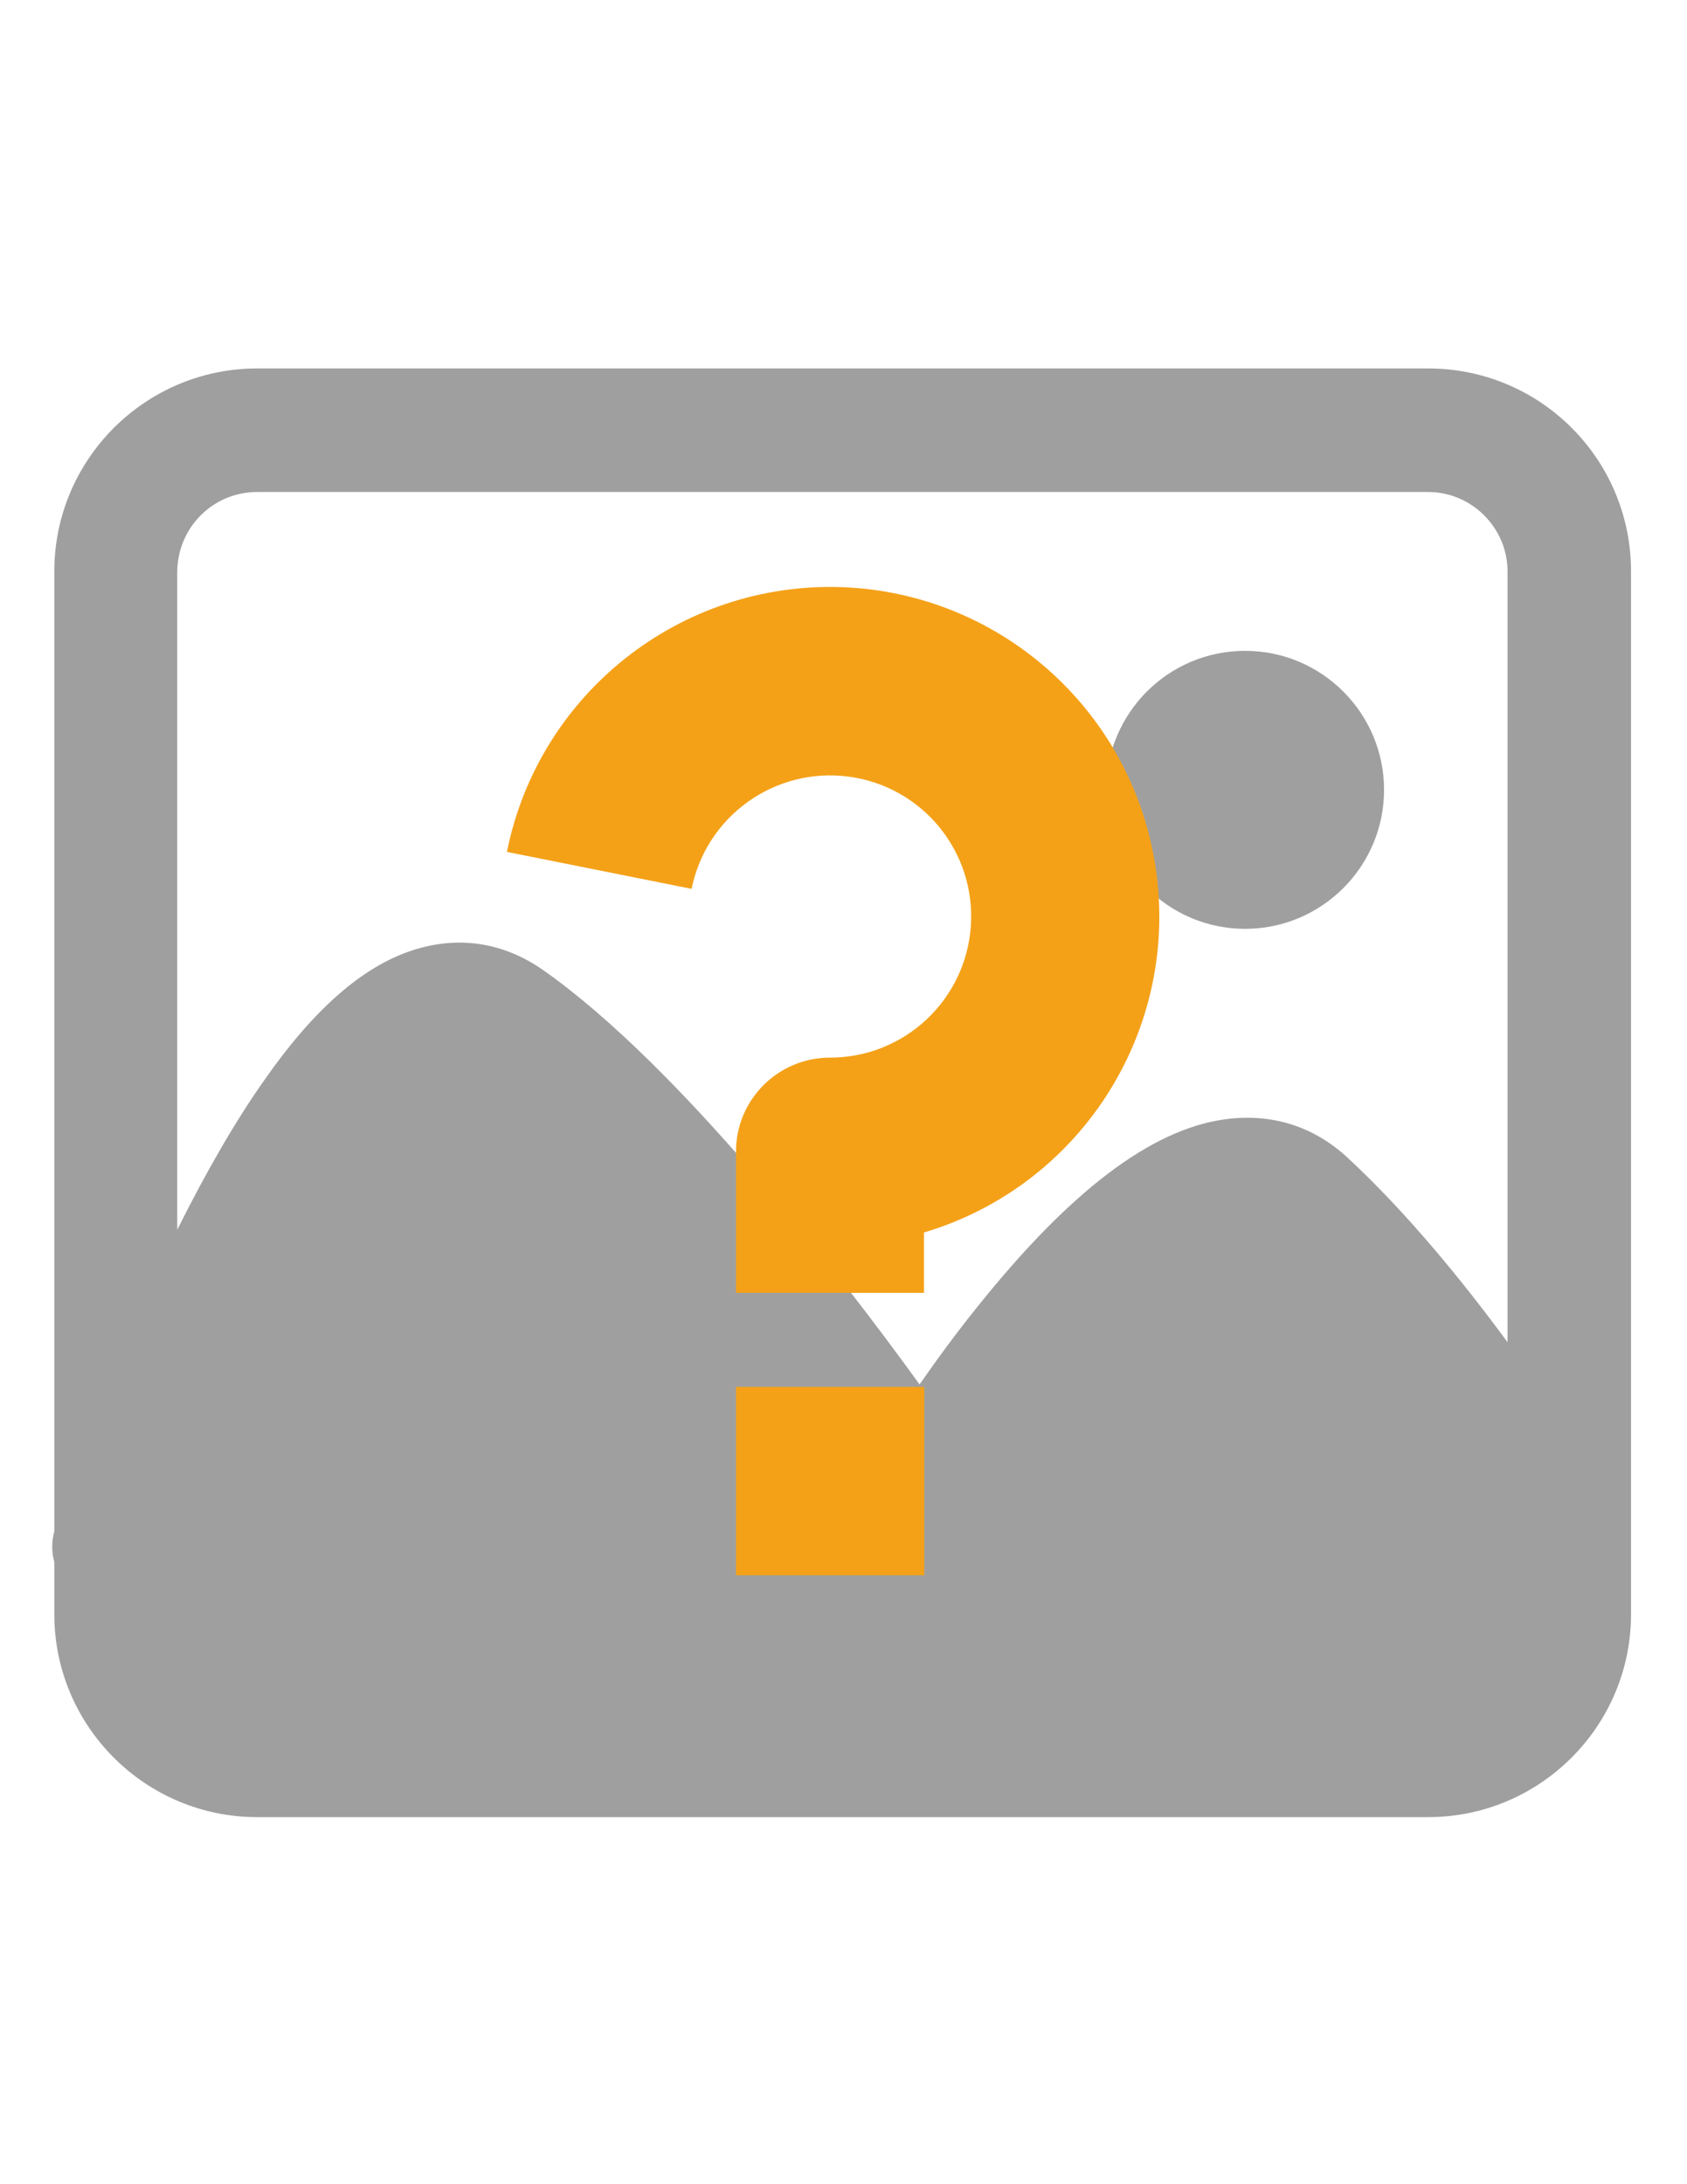 <?xml version="1.0" encoding="utf-8"?>
<!-- Generator: Adobe Illustrator 22.0.0, SVG Export Plug-In . SVG Version: 6.00 Build 0)  -->
<svg version="1.1" id="图层_1" xmlns="http://www.w3.org/2000/svg" xmlns:xlink="http://www.w3.org/1999/xlink" x="0px" y="0px"
	 viewBox="0 0 612 792" style="enable-background:new 0 0 612 792;" xml:space="preserve">
<style type="text/css">
	.st0{clip-path:url(#SVGID_2_);fill:#9F9F9F;}
	.st1{fill:#9F9F9F;}
	.st2{fill:#F4A118;}
</style>
<g>
	<defs>
		<rect id="SVGID_1_" x="19" y="133" width="572.9" height="526.8"/>
	</defs>
	<clipPath id="SVGID_2_">
		<use xlink:href="#SVGID_1_"  style="overflow:visible;"/>
	</clipPath>
	<path class="st0" d="M518.1,133.6H93.3c-40.6,0-73.6,33-73.6,73.6v348c-1,3.8-1,7.5,0,11.2v18.9c0,40.6,33,73.6,73.6,73.6h424.8
		c40.6,0,73.6-33,73.6-73.6V207.2C591.7,166.5,558.8,133.6,518.1,133.6L518.1,133.6z M93.3,178.4h424.8c15.8,0,28.8,13,28.8,28.8
		v279.5c-16.6-22.6-36.8-47.2-57.8-66.7c-12.5-11.7-28-16.5-45-14.1c-26.7,3.8-56,26.1-89.4,67.8c-8,9.9-15.2,19.8-21.1,28.3
		c-29.4-40.6-87.4-115.7-136.5-150.2c-14.6-10.2-30.9-12.6-47.5-7.2c-18.1,5.9-35.7,21.3-53.6,46.9c-10.4,14.7-21,33-31.7,54.4
		V207.2C64.5,191.2,77.3,178.4,93.3,178.4L93.3,178.4z M93.3,178.4"/>
</g>
<path class="st1" d="M401.3,286.4c0,27.8,22.6,50.4,50.4,50.4c27.8,0,50.4-22.6,50.4-50.4c0-27.8-22.6-50.4-50.4-50.4
	C423.9,236,401.3,258.5,401.3,286.4L401.3,286.4z M401.3,286.4"/>
<rect x="267" y="502.9" class="st2" width="68.3" height="68.3"/>
<path class="st2" d="M335.3,468.8H267v-51.2c0-18.9,15.3-34.1,34.1-34.1c27,0,49.3-20.9,51.1-47.8c1.8-26.9-17.6-50.6-44.4-54.1
	c-26.7-3.5-51.6,14.3-56.9,40.7l-67-13.4c11.5-57.4,62.9-98,121.4-96c58.5,2.1,106.9,46.2,114.3,104.3c7.4,58.1-28.3,113-84.4,129.7
	V468.8z"/>
</svg>
